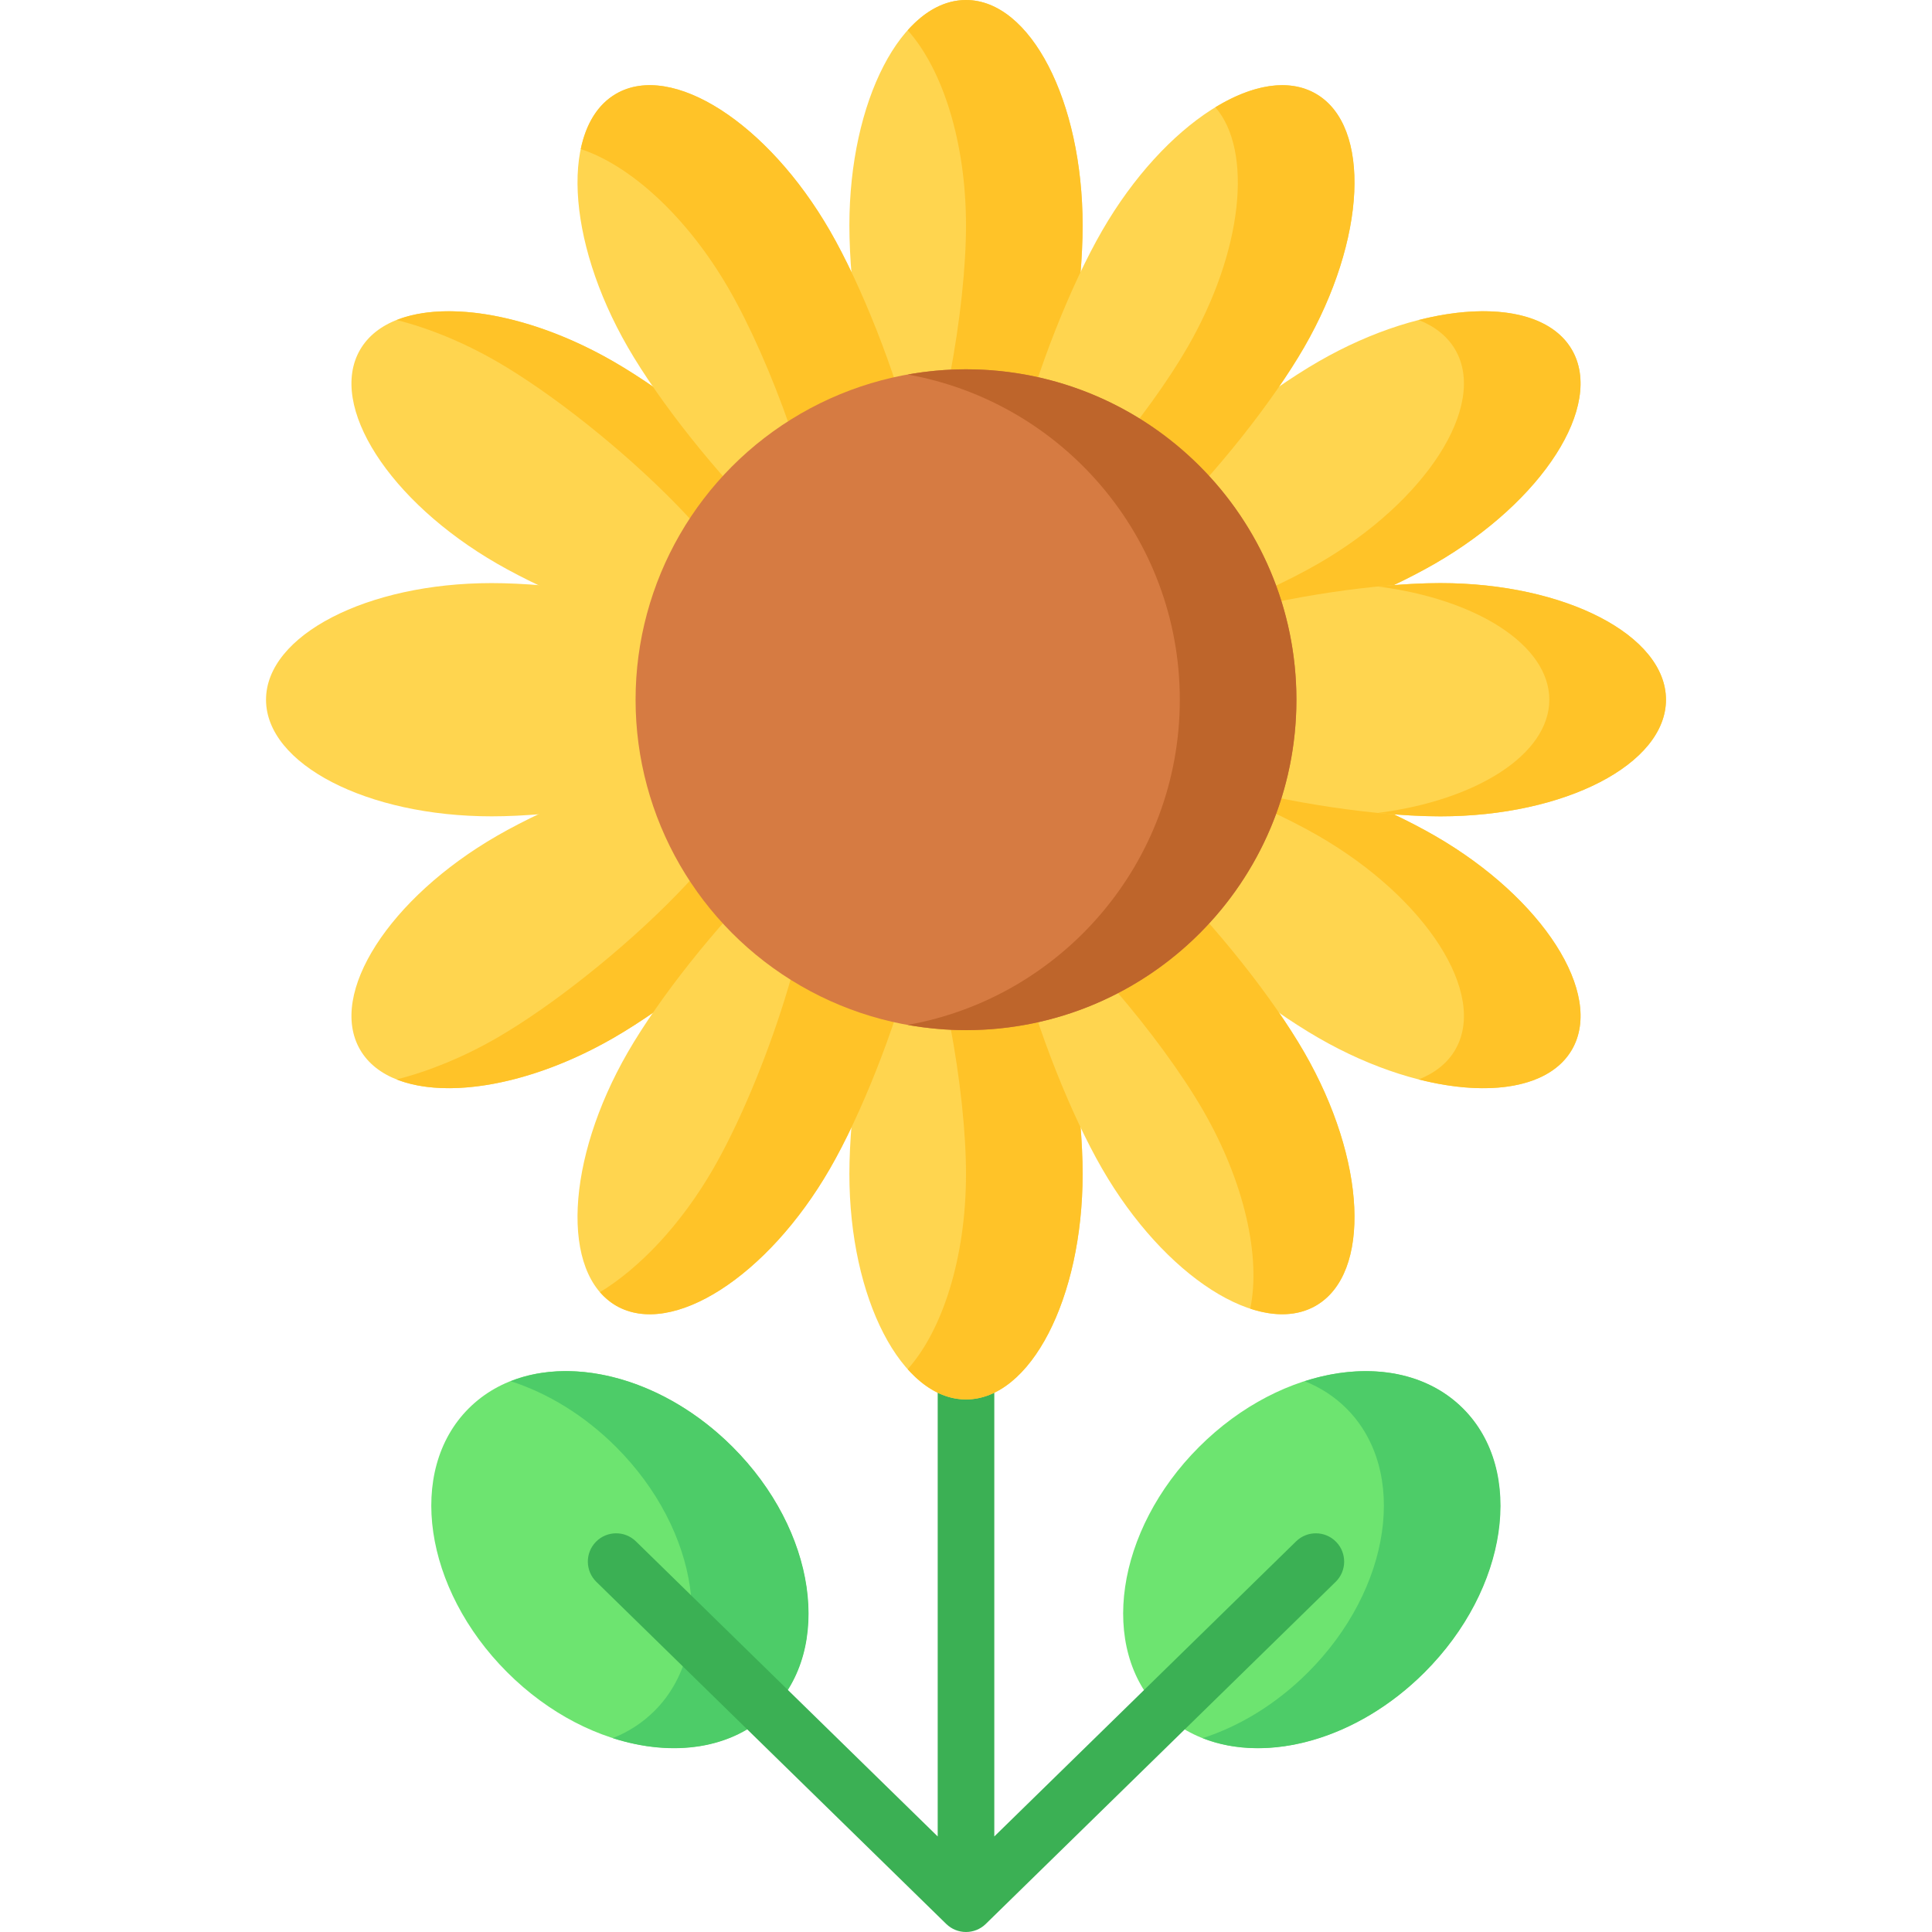 <svg xmlns="http://www.w3.org/2000/svg" version="1.1" xmlns:xlink="http://www.w3.org/1999/xlink" xmlns:svgjs="http://svgjs.com/svgjs" width="512" height="512" x="0" y="0" viewBox="0 0 512 512" style="enable-background:new 0 0 512 512" xml:space="preserve"><g><g><g><ellipse cx="164.314" cy="413.329" fill="#6DE470" rx="42.228" ry="56.647" transform="matrix(.707 -.707 .707 .707 -244.141 237.249)" data-original="#6de470"></ellipse><path d="m194.174 383.469c-17.835-17.835-41.636-24.258-58.833-17.436 9.757 3.14 19.507 9.016 27.928 17.436 22.122 22.122 26.687 53.424 10.196 69.916-3.196 3.196-6.948 5.601-11.082 7.24 15.878 5.11 31.774 2.974 41.988-7.24 16.49-16.491 11.925-47.794-10.197-69.916z" fill="#4DCC68" data-original="#4dcc68"></path><ellipse cx="347.686" cy="413.329" fill="#6DE470" rx="56.647" ry="42.228" transform="matrix(.707 -.707 .707 .707 -190.433 366.913)" data-original="#6de470"></ellipse><path d="m387.742 373.273c-10.214-10.214-26.11-12.35-41.988-7.24 4.134 1.64 7.887 4.044 11.082 7.24 16.491 16.491 11.926 47.793-10.196 69.916-8.42 8.42-18.171 14.296-27.928 17.436 17.197 6.822 40.998.399 58.833-17.436 22.123-22.122 26.688-53.425 10.197-69.916z" fill="#4DCC68" data-original="#4dcc68"></path></g><path d="m354.078 408.601c-2.894-2.961-7.644-3.016-10.605-.119l-79.973 78.195v-168.614c0-4.142-3.357-7.5-7.5-7.5s-7.5 3.358-7.5 7.5v168.614l-79.973-78.196c-2.963-2.897-7.712-2.843-10.605.119-2.896 2.961-2.843 7.71.119 10.606l92.716 90.655c1.457 1.425 3.351 2.138 5.243 2.138s3.786-.712 5.243-2.138l92.716-90.655c2.962-2.895 3.016-7.643.119-10.605z" fill="#3BB054" data-original="#3bb054"></path><g><g><path d="m162.603 95.823c28.575 16.498 75.985 59.847 67.45 74.629-8.534 14.782-69.781-4.602-98.356-21.099s-44.821-41.855-36.287-56.637 38.618-13.391 67.193 3.107z" fill="#FFD54F" data-original="#ffd54f"></path><path d="m162.603 95.823c-21.637-12.492-44.13-16.314-57.486-11.021 8.536 2.171 17.632 5.855 26.58 11.021 28.575 16.498 75.985 59.847 67.45 74.629-.696 1.205-1.747 2.179-3.097 2.95 16.619 3.443 30.292 3.476 34.003-2.95 8.535-14.782-38.875-58.131-67.45-74.629z" fill="#FFC328" data-original="#ffc328"></path><path d="m349.397 275.042c-28.575-16.498-75.985-59.847-67.45-74.629 8.534-14.782 69.781 4.602 98.356 21.099s44.821 41.855 36.287 56.637-38.618 13.391-67.193-3.107z" fill="#FFD54F" data-original="#ffd54f"></path><path d="m380.303 221.512c-26.246-15.153-80.048-32.736-95.259-24.049 21.61 4.477 48.201 14.723 64.353 24.049 28.575 16.498 44.821 41.855 36.287 56.637-2.072 3.589-5.423 6.217-9.706 7.914 18.722 4.761 34.75 2.239 40.612-7.914 8.534-14.782-7.712-40.139-36.287-56.637z" fill="#FFC328" data-original="#ffc328"></path></g><g><path d="m131.697 221.512c28.575-16.498 89.822-35.881 98.356-21.099s-38.876 58.131-67.45 74.629c-28.575 16.498-58.658 17.889-67.192 3.107s7.711-40.139 36.286-56.637z" fill="#FFD54F" data-original="#ffd54f"></path><path d="m230.053 200.413c-3.71-6.426-17.384-6.393-34.003-2.95 1.35.771 2.402 1.745 3.097 2.95 8.534 14.782-38.876 58.131-67.45 74.629-8.948 5.166-18.044 8.85-26.58 11.021 13.356 5.293 35.849 1.471 57.486-11.021 28.575-16.498 75.985-59.847 67.45-74.629z" fill="#FFC328" data-original="#ffc328"></path><path d="m380.303 149.353c-28.575 16.498-89.822 35.881-98.356 21.099s38.876-58.131 67.45-74.629c28.575-16.498 58.658-17.889 67.192-3.107s-7.711 40.139-36.286 56.637z" fill="#FFD54F" data-original="#ffd54f"></path><path d="m416.589 92.716c-5.862-10.153-21.89-12.675-40.612-7.914 4.283 1.697 7.634 4.325 9.706 7.914 8.534 14.782-7.712 40.139-36.287 56.637-16.153 9.326-42.743 19.572-64.353 24.049 15.211 8.687 69.013-8.896 95.259-24.049 28.576-16.498 44.822-41.855 36.287-56.637z" fill="#FFC328" data-original="#ffc328"></path></g><g><path d="m286.905 59.744c0 32.995-13.837 95.728-30.905 95.728s-30.905-62.733-30.905-95.728 13.836-59.744 30.905-59.744 30.905 26.748 30.905 59.744z" fill="#FFD54F" data-original="#ffd54f"></path><path d="m256 0c-5.631 0-10.906 2.926-15.453 8.013 9.235 10.331 15.453 29.621 15.453 51.73 0 22.113-6.215 57.581-15.453 78.572 4.546 10.33 9.823 17.156 15.453 17.156 17.069 0 30.905-62.733 30.905-95.728s-13.836-59.743-30.905-59.743z" fill="#FFC328" data-original="#ffc328"></path><path d="m225.095 311.122c0-32.995 13.837-95.728 30.905-95.728s30.905 62.733 30.905 95.728-13.836 59.743-30.905 59.743-30.905-26.748-30.905-59.743z" fill="#FFD54F" data-original="#ffd54f"></path><path d="m256 215.393c-5.63 0-10.907 6.826-15.453 17.156 9.238 20.992 15.453 56.46 15.453 78.573 0 22.11-6.218 41.4-15.453 51.731 4.547 5.087 9.821 8.013 15.453 8.013 17.069 0 30.905-26.748 30.905-59.743 0-32.997-13.836-95.73-30.905-95.73z" fill="#FFC328" data-original="#ffc328"></path></g><g><path d="m130.265 154.527c33.007 0 95.763 13.837 95.763 30.905s-62.756 30.905-95.763 30.905-59.765-13.836-59.765-30.904 26.758-30.906 59.765-30.906z" fill="#FFD54F" data-original="#ffd54f"></path><path d="m381.735 216.338c-33.007 0-95.763-13.837-95.763-30.905s62.756-30.905 95.763-30.905 59.765 13.837 59.765 30.905-26.758 30.905-59.765 30.905z" fill="#FFD54F" data-original="#ffd54f"></path><path d="m381.735 154.527c-4.957 0-10.587.314-16.572.902 26.077 3.323 45.421 15.492 45.421 30.003s-19.344 26.68-45.421 30.003c5.985.588 11.616.902 16.572.902 33.007 0 59.765-13.837 59.765-30.905s-26.758-30.905-59.765-30.905z" fill="#FFC328" data-original="#ffc328"></path></g><g><path d="m219.92 61.13c16.498 28.575 35.881 89.822 21.099 98.356s-58.131-38.876-74.629-67.45-17.889-58.658-3.107-67.192c14.783-8.535 40.14 7.711 56.637 36.286z" fill="#FFD54F" data-original="#ffd54f"></path><path d="m163.284 24.843c-4.877 2.816-7.982 7.987-9.376 14.665 13.163 4.33 28.193 17.926 39.248 37.074 11.057 19.151 23.408 52.974 25.904 75.772 9.102 6.673 17.085 9.946 21.961 7.131 14.782-8.534-4.602-69.781-21.099-98.356s-41.856-44.82-56.638-36.286z" fill="#FFC328" data-original="#ffc328"></path><path d="m292.08 309.735c-16.498-28.575-35.881-89.822-21.099-98.356s58.131 38.876 74.629 67.45c16.498 28.575 17.889 58.658 3.107 67.192-14.783 8.535-40.14-7.711-56.637-36.286z" fill="#FFD54F" data-original="#ffd54f"></path><path d="m270.98 211.379c-4.875 2.815-6.033 11.365-4.804 22.584 18.495 13.56 41.612 41.168 52.668 60.319 11.055 19.148 15.315 38.962 12.483 52.527 6.481 2.132 12.512 2.028 17.389-.787 14.782-8.534 13.391-38.617-3.107-67.192-16.497-28.575-59.847-75.985-74.629-67.451z" fill="#FFC328" data-original="#ffc328"></path></g><g><path d="m166.391 278.83c16.498-28.575 59.847-75.985 74.629-67.45 14.782 8.534-4.602 69.781-21.099 98.356s-41.855 44.821-56.637 36.287c-14.782-8.535-13.391-38.618 3.107-67.193z" fill="#FFD54F" data-original="#ffd54f"></path><path d="m241.02 211.379c-5.569-3.215-15.193 1.512-25.908 10.179 2.427 20.721-12.774 65.101-26.097 88.177-8.531 14.777-19.431 26.243-30.013 32.704 1.236 1.43 2.655 2.644 4.282 3.583 14.782 8.534 40.139-7.712 56.637-36.287 16.497-28.575 35.881-89.821 21.099-98.356z" fill="#FFC328" data-original="#ffc328"></path><path d="m345.609 92.035c-16.498 28.575-59.847 75.985-74.629 67.45-14.782-8.534 4.602-69.781 21.099-98.356 16.498-28.575 41.855-44.821 56.637-36.287 14.782 8.536 13.391 38.618-3.107 67.193z" fill="#FFD54F" data-original="#ffd54f"></path><path d="m348.716 24.843c-7.138-4.121-16.742-2.45-26.624 3.583 9.999 11.567 7.294 38.178-7.389 63.609-10.282 17.81-30.995 42.934-48.721 57.272.578 4.937 2.153 8.536 4.998 10.179 14.782 8.534 58.131-38.876 74.629-67.45 16.498-28.575 17.889-58.658 3.107-67.193z" fill="#FFC328" data-original="#ffc328"></path></g><circle cx="256" cy="185.433" fill="#D67B42" r="87.565" data-original="#d67b42"></circle><path d="m256 97.867c-5.276 0-10.434.493-15.453 1.387 40.987 7.302 72.113 43.093 72.113 86.178s-31.126 78.876-72.113 86.178c5.019.894 10.177 1.387 15.453 1.387 48.361 0 87.565-39.204 87.565-87.565s-39.204-87.565-87.565-87.565z" fill="#BE652B" data-original="#be652b"></path></g></g></g></svg>